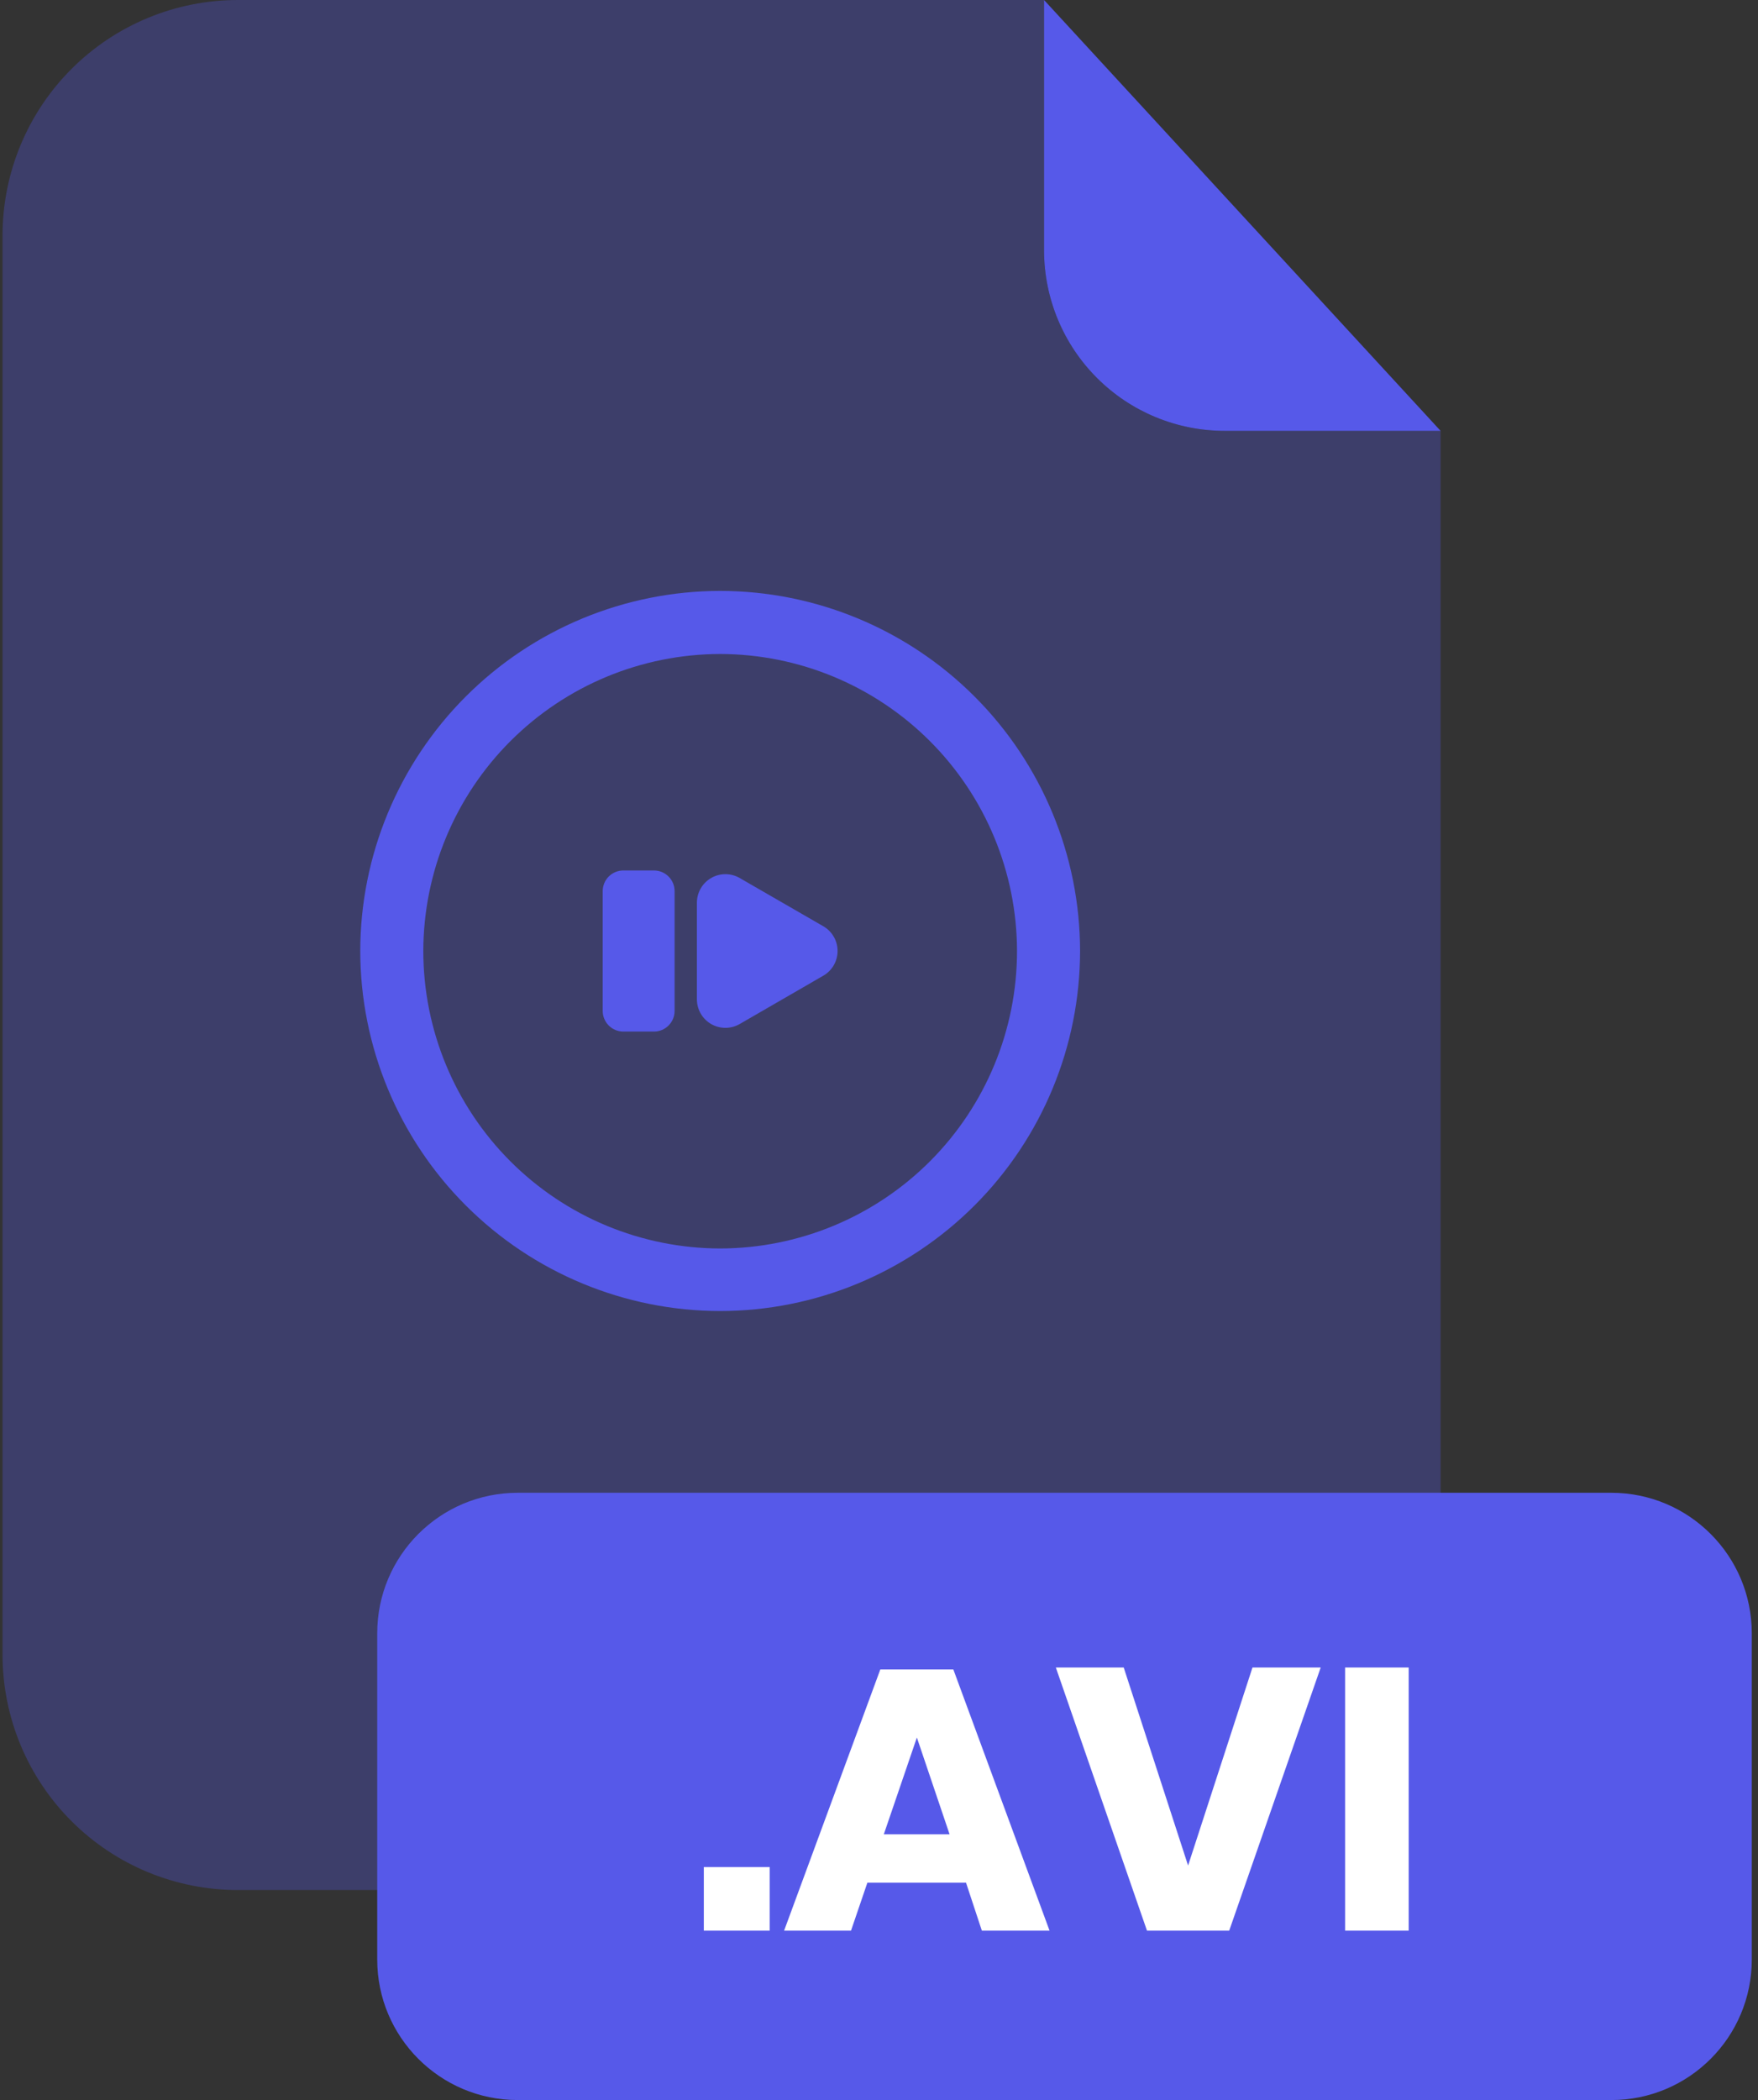 <svg xmlns="http://www.w3.org/2000/svg" fill="none" viewBox="0 0 201 240"><rect x="0" y="0" width="201" height="240" fill="#333333" stroke="none"/><g clip-path="url(#a)"><path fill="#5659E9" d="M140 49.24C134.532 49.235 129.289 47.061 125.422 43.195C121.554 39.33 119.378 34.088 119.37 28.62V0H27.2C20.063 0 13.218 2.835 8.172 7.882C3.125 12.928 0.29 19.773 0.29 26.91V189.13C0.298 196.261 3.137 203.097 8.183 208.135C13.229 213.174 20.069 216.003 27.2 216H137.8C144.937 216 151.782 213.165 156.828 208.118C161.875 203.072 164.71 196.227 164.71 189.09V49.24H140Z" opacity=".3"/><path fill="#5659E9" d="M164.71 49.24H140C134.532 49.235 129.289 47.061 125.422 43.195 121.554 39.33 119.378 34.088 119.37 28.62V0L164.71 49.24ZM184.23 170.6H59.19C50.32 170.6 43.13 177.79 43.13 186.66V223.94C43.13 232.81 50.32 240 59.19 240H184.23C193.1 240 200.29 232.81 200.29 223.94V186.66C200.29 177.79 193.1 170.6 184.23 170.6Z"/><path fill="#fff" d="M88 213.37V220.64H80.47V213.37H88ZM110.45 215.16H99.17L97.3 220.64H89.65L100.65 190.79H109L120 220.64H112.26L110.45 215.16ZM108.57 209.63 104.83 198.57 101.05 209.63H108.57ZM128.48 190.57 135.84 213.2 143.2 190.57H151L140.54 220.64H131.14L120.72 190.57H128.48ZM161.06 190.57V220.64H153.79V190.57H161.06Z"/><path fill="#5659E9" d="M82.34 149.83C71.43 149.817 60.971 145.477 53.257 137.763C45.543 130.049 41.203 119.59 41.19 108.68C41.203 97.771 45.543 87.312 53.257 79.597C60.971 71.883 71.43 67.543 82.34 67.53C93.25 67.543 103.709 71.883 111.423 79.597C119.137 87.312 123.477 97.771 123.49 108.68C123.477 119.59 119.137 130.049 111.423 137.763C103.709 145.477 93.25 149.817 82.34 149.83ZM82.34 74.74C73.343 74.756 64.72 78.337 58.358 84.698C51.997 91.06 48.416 99.684 48.4 108.68C48.4 117.687 51.974 126.326 58.337 132.701C64.7 139.075 73.333 142.664 82.34 142.68C91.347 142.664 99.98 139.075 106.343 132.701C112.706 126.326 116.28 117.687 116.28 108.68C116.264 99.684 112.683 91.06 106.322 84.698C99.96 78.337 91.337 74.756 82.34 74.74Z"/><path fill="#5659E9" d="M94.14 105.86 84.57 100.34C84.075 100.054 83.513 99.903 82.941 99.903 82.369 99.903 81.807 100.053 81.311 100.339 80.816 100.625 80.404 101.036 80.118 101.531 79.832 102.026 79.681 102.588 79.68 103.16V114.21C79.681 114.782 79.832 115.344 80.118 115.839 80.404 116.334 80.816 116.745 81.311 117.031 81.807 117.317 82.369 117.467 82.941 117.467 83.513 117.467 84.075 117.316 84.57 117.03L94.14 111.5C94.634 111.214 95.044 110.802 95.329 110.307 95.614 109.812 95.764 109.251 95.764 108.68 95.764 108.109 95.614 107.548 95.329 107.053 95.044 106.558 94.634 106.147 94.14 105.86ZM74.77 99.48H71.27C69.967 99.48 68.91 100.537 68.91 101.84V115.53C68.91 116.833 69.967 117.89 71.27 117.89H74.77C76.073 117.89 77.13 116.833 77.13 115.53V101.84C77.13 100.537 76.073 99.48 74.77 99.48Z"/></g><defs><clipPath id="a"><path fill="#fff" d="M0 0H200V240H0z" transform="translate(.29)"/></clipPath></defs></svg>